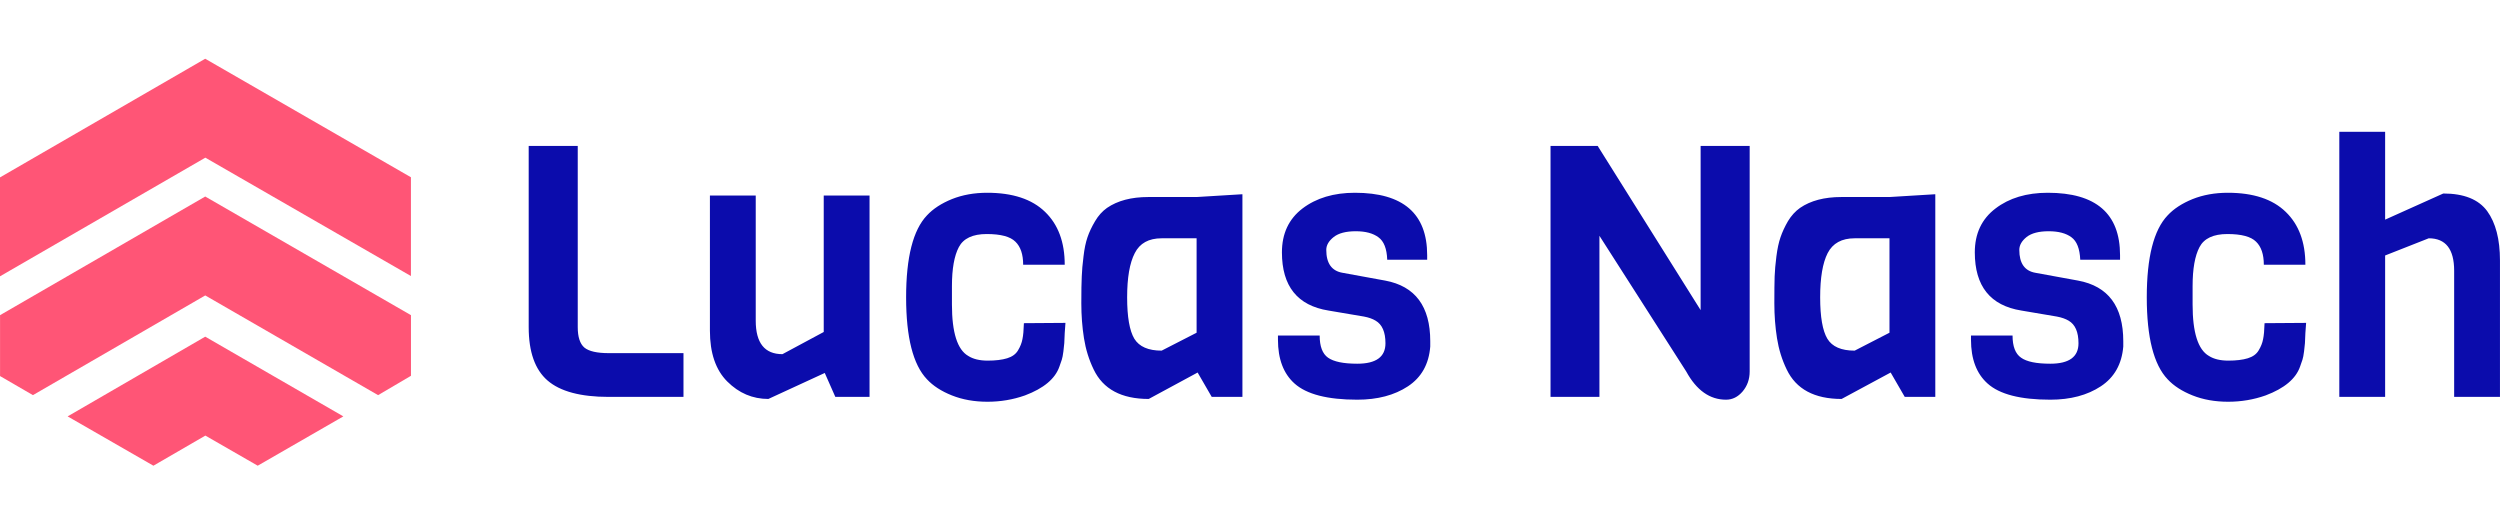 <?xml version="1.0" standalone="no"?>
<svg xmlns="http://www.w3.org/2000/svg" viewBox="0 0 170.232 36" width="170.232" height="36"><g fill="#ff5576" color="#ff5576" transform="translate(0 4) scale(0.636)"><svg width="44.0" height="44.0" x="0.0" y="0.0" viewBox="0 0 44 44"><path fill="currentColor" fill-rule="evenodd" d="M21.973 29.756l14.787 8.535-9.168 5.28-5.605-3.224-5.563 3.225-9.182-5.281 14.73-8.535zm0-15.005L44 27.454v6.492l-3.52 2.07-18.506-10.675L3.525 36.016l-3.52-2.042v-6.52L21.973 14.75zM21.97 0l22.026 12.689v10.576L21.984 10.591 0 23.294V12.703L21.97 0z"></path></svg></g><path fill="#0b0cac" fill-rule="nonzero" d="M10.54 15.07L10.54 18.05L5.45 18.05Q2.57 18.05 1.28 16.93Q0 15.82 0 13.30L0 13.30L0 0.96L3.34 0.96L3.34 13.30Q3.34 14.30 3.79 14.69Q4.25 15.07 5.45 15.07L5.45 15.07L10.54 15.07ZM23.21 4.34L23.21 18.05L20.88 18.05L20.16 16.42L16.32 18.19Q14.71 18.19 13.52 17.00Q12.34 15.82 12.34 13.54L12.34 13.54L12.34 4.34L15.46 4.34L15.46 12.86Q15.46 15.14 17.28 15.14L17.28 15.14L20.09 13.63L20.09 4.34L23.21 4.34ZM33.72 13.03L33.72 13.03L36.55 13.01Q36.53 13.20 36.50 13.70Q36.48 14.21 36.47 14.39Q36.46 14.57 36.41 14.95Q36.36 15.34 36.30 15.52Q36.24 15.70 36.14 15.98L36.14 15.98Q35.71 17.23 33.79 17.95L33.79 17.95Q32.57 18.38 31.24 18.38Q29.90 18.38 28.82 17.95Q27.74 17.52 27.12 16.85L27.12 16.85Q25.70 15.36 25.70 11.27Q25.70 7.18 27.12 5.69L27.12 5.69Q27.74 5.02 28.82 4.58Q29.90 4.15 31.22 4.15L31.22 4.15Q33.82 4.15 35.16 5.45Q36.50 6.74 36.50 9.05L36.50 9.05L33.67 9.05Q33.67 7.99 33.14 7.48Q32.62 6.96 31.19 6.96Q29.76 6.96 29.29 7.85Q28.82 8.74 28.82 10.51L28.82 10.51L28.82 11.76Q28.82 14.62 29.93 15.26L29.93 15.26Q30.43 15.58 31.25 15.58Q32.06 15.58 32.58 15.42Q33.10 15.26 33.32 14.88Q33.55 14.50 33.62 14.12Q33.70 13.75 33.72 13.03ZM48.60 4.25L48.60 18.05L46.51 18.05L45.55 16.39L42.22 18.19Q39.43 18.19 38.47 16.18L38.47 16.18Q37.99 15.19 37.81 14.05Q37.63 12.91 37.63 11.68Q37.63 10.44 37.66 9.85Q37.68 9.26 37.78 8.48Q37.87 7.70 38.05 7.18Q38.23 6.65 38.57 6.08Q38.90 5.52 39.38 5.18L39.38 5.18Q40.46 4.44 42.19 4.44L42.19 4.44L45.48 4.44L48.60 4.25ZM43.10 14.90L45.48 13.68L45.48 7.25L43.10 7.25Q41.78 7.25 41.27 8.26Q40.75 9.26 40.75 11.27Q40.75 13.27 41.24 14.09Q41.74 14.90 43.10 14.90L43.10 14.90ZM61.39 14.26L61.39 14.26L61.39 14.62Q61.25 16.42 59.87 17.33Q58.49 18.24 56.42 18.24L56.42 18.24Q53.38 18.24 52.15 17.14L52.15 17.14Q51.02 16.13 51.02 14.16L51.02 14.16L51.02 13.87L53.86 13.87Q53.86 14.98 54.43 15.38Q55.01 15.79 56.42 15.79L56.42 15.79Q58.34 15.79 58.34 14.40L58.34 14.40Q58.34 13.25 57.67 12.86L57.67 12.86Q57.36 12.67 56.88 12.58L56.88 12.58L54.46 12.17Q51.29 11.66 51.29 8.21L51.29 8.21Q51.29 6.29 52.69 5.22Q54.10 4.15 56.26 4.15L56.26 4.15Q61.18 4.15 61.18 8.40L61.18 8.40L61.18 8.71L58.46 8.71Q58.42 7.58 57.86 7.18Q57.31 6.77 56.32 6.77Q55.32 6.77 54.82 7.16Q54.31 7.56 54.31 8.04L54.31 8.04Q54.31 9.41 55.42 9.60L55.42 9.60L58.32 10.13Q61.39 10.70 61.39 14.26ZM79.80 0.96L83.14 0.96L83.14 16.32Q83.14 17.11 82.66 17.68Q82.18 18.24 81.53 18.24L81.53 18.24Q79.87 18.24 78.82 16.32L78.82 16.32L72.91 7.08L72.91 18.05L69.58 18.05L69.58 0.96L72.79 0.96L79.80 12.14L79.80 0.96ZM95.78 4.25L95.78 18.05L93.70 18.05L92.74 16.39L89.40 18.19Q86.62 18.19 85.66 16.18L85.66 16.18Q85.18 15.19 85.00 14.05Q84.82 12.91 84.82 11.68Q84.82 10.44 84.84 9.85Q84.86 9.26 84.96 8.48Q85.06 7.70 85.24 7.18Q85.42 6.65 85.75 6.08Q86.09 5.52 86.57 5.18L86.57 5.18Q87.65 4.44 89.38 4.44L89.38 4.44L92.66 4.44L95.78 4.25ZM90.29 14.90L92.66 13.68L92.66 7.25L90.29 7.25Q88.97 7.25 88.45 8.26Q87.94 9.26 87.94 11.27Q87.94 13.27 88.43 14.09Q88.92 14.90 90.29 14.90L90.29 14.90ZM108.58 14.26L108.58 14.26L108.58 14.62Q108.43 16.42 107.05 17.33Q105.67 18.24 103.61 18.24L103.61 18.24Q100.56 18.24 99.34 17.14L99.34 17.14Q98.21 16.13 98.21 14.16L98.21 14.16L98.21 13.87L101.04 13.87Q101.04 14.98 101.62 15.38Q102.19 15.79 103.61 15.79L103.61 15.79Q105.53 15.79 105.53 14.40L105.53 14.40Q105.53 13.25 104.86 12.86L104.86 12.86Q104.54 12.67 104.06 12.58L104.06 12.58L101.64 12.17Q98.47 11.66 98.47 8.21L98.47 8.21Q98.47 6.29 99.88 5.22Q101.28 4.15 103.44 4.15L103.44 4.15Q108.36 4.15 108.36 8.40L108.36 8.40L108.36 8.71L105.65 8.71Q105.60 7.58 105.05 7.18Q104.50 6.77 103.50 6.77Q102.50 6.77 102 7.16Q101.50 7.56 101.50 8.04L101.50 8.04Q101.50 9.41 102.60 9.60L102.60 9.60L105.50 10.13Q108.58 10.70 108.58 14.26ZM118.20 13.03L118.20 13.03L121.03 13.01Q121.01 13.20 120.98 13.70Q120.96 14.21 120.95 14.39Q120.94 14.57 120.89 14.95Q120.84 15.34 120.78 15.52Q120.72 15.70 120.62 15.98L120.62 15.98Q120.19 17.23 118.27 17.95L118.27 17.95Q117.05 18.38 115.72 18.38Q114.38 18.38 113.30 17.95Q112.22 17.52 111.60 16.85L111.60 16.85Q110.18 15.36 110.18 11.27Q110.18 7.18 111.60 5.69L111.60 5.69Q112.22 5.02 113.30 4.58Q114.38 4.15 115.70 4.15L115.70 4.15Q118.30 4.15 119.64 5.45Q120.98 6.74 120.98 9.05L120.98 9.05L118.15 9.05Q118.15 7.99 117.62 7.48Q117.10 6.96 115.67 6.96Q114.24 6.96 113.77 7.85Q113.30 8.74 113.30 10.51L113.30 10.51L113.30 11.76Q113.30 14.62 114.41 15.26L114.41 15.26Q114.91 15.58 115.73 15.58Q116.54 15.58 117.06 15.42Q117.58 15.26 117.80 14.88Q118.03 14.50 118.10 14.12Q118.18 13.75 118.20 13.03ZM134.23 8.76L134.23 18.05L131.11 18.05L131.11 9.46Q131.11 7.25 129.38 7.25L129.38 7.25L126.41 8.42L126.41 18.05L123.29 18.05L123.29 0L126.41 0L126.41 5.98L130.37 4.20Q132.48 4.20 133.36 5.40Q134.23 6.60 134.23 8.76L134.23 8.76Z" transform="translate(36, 8.976)"></path></svg>